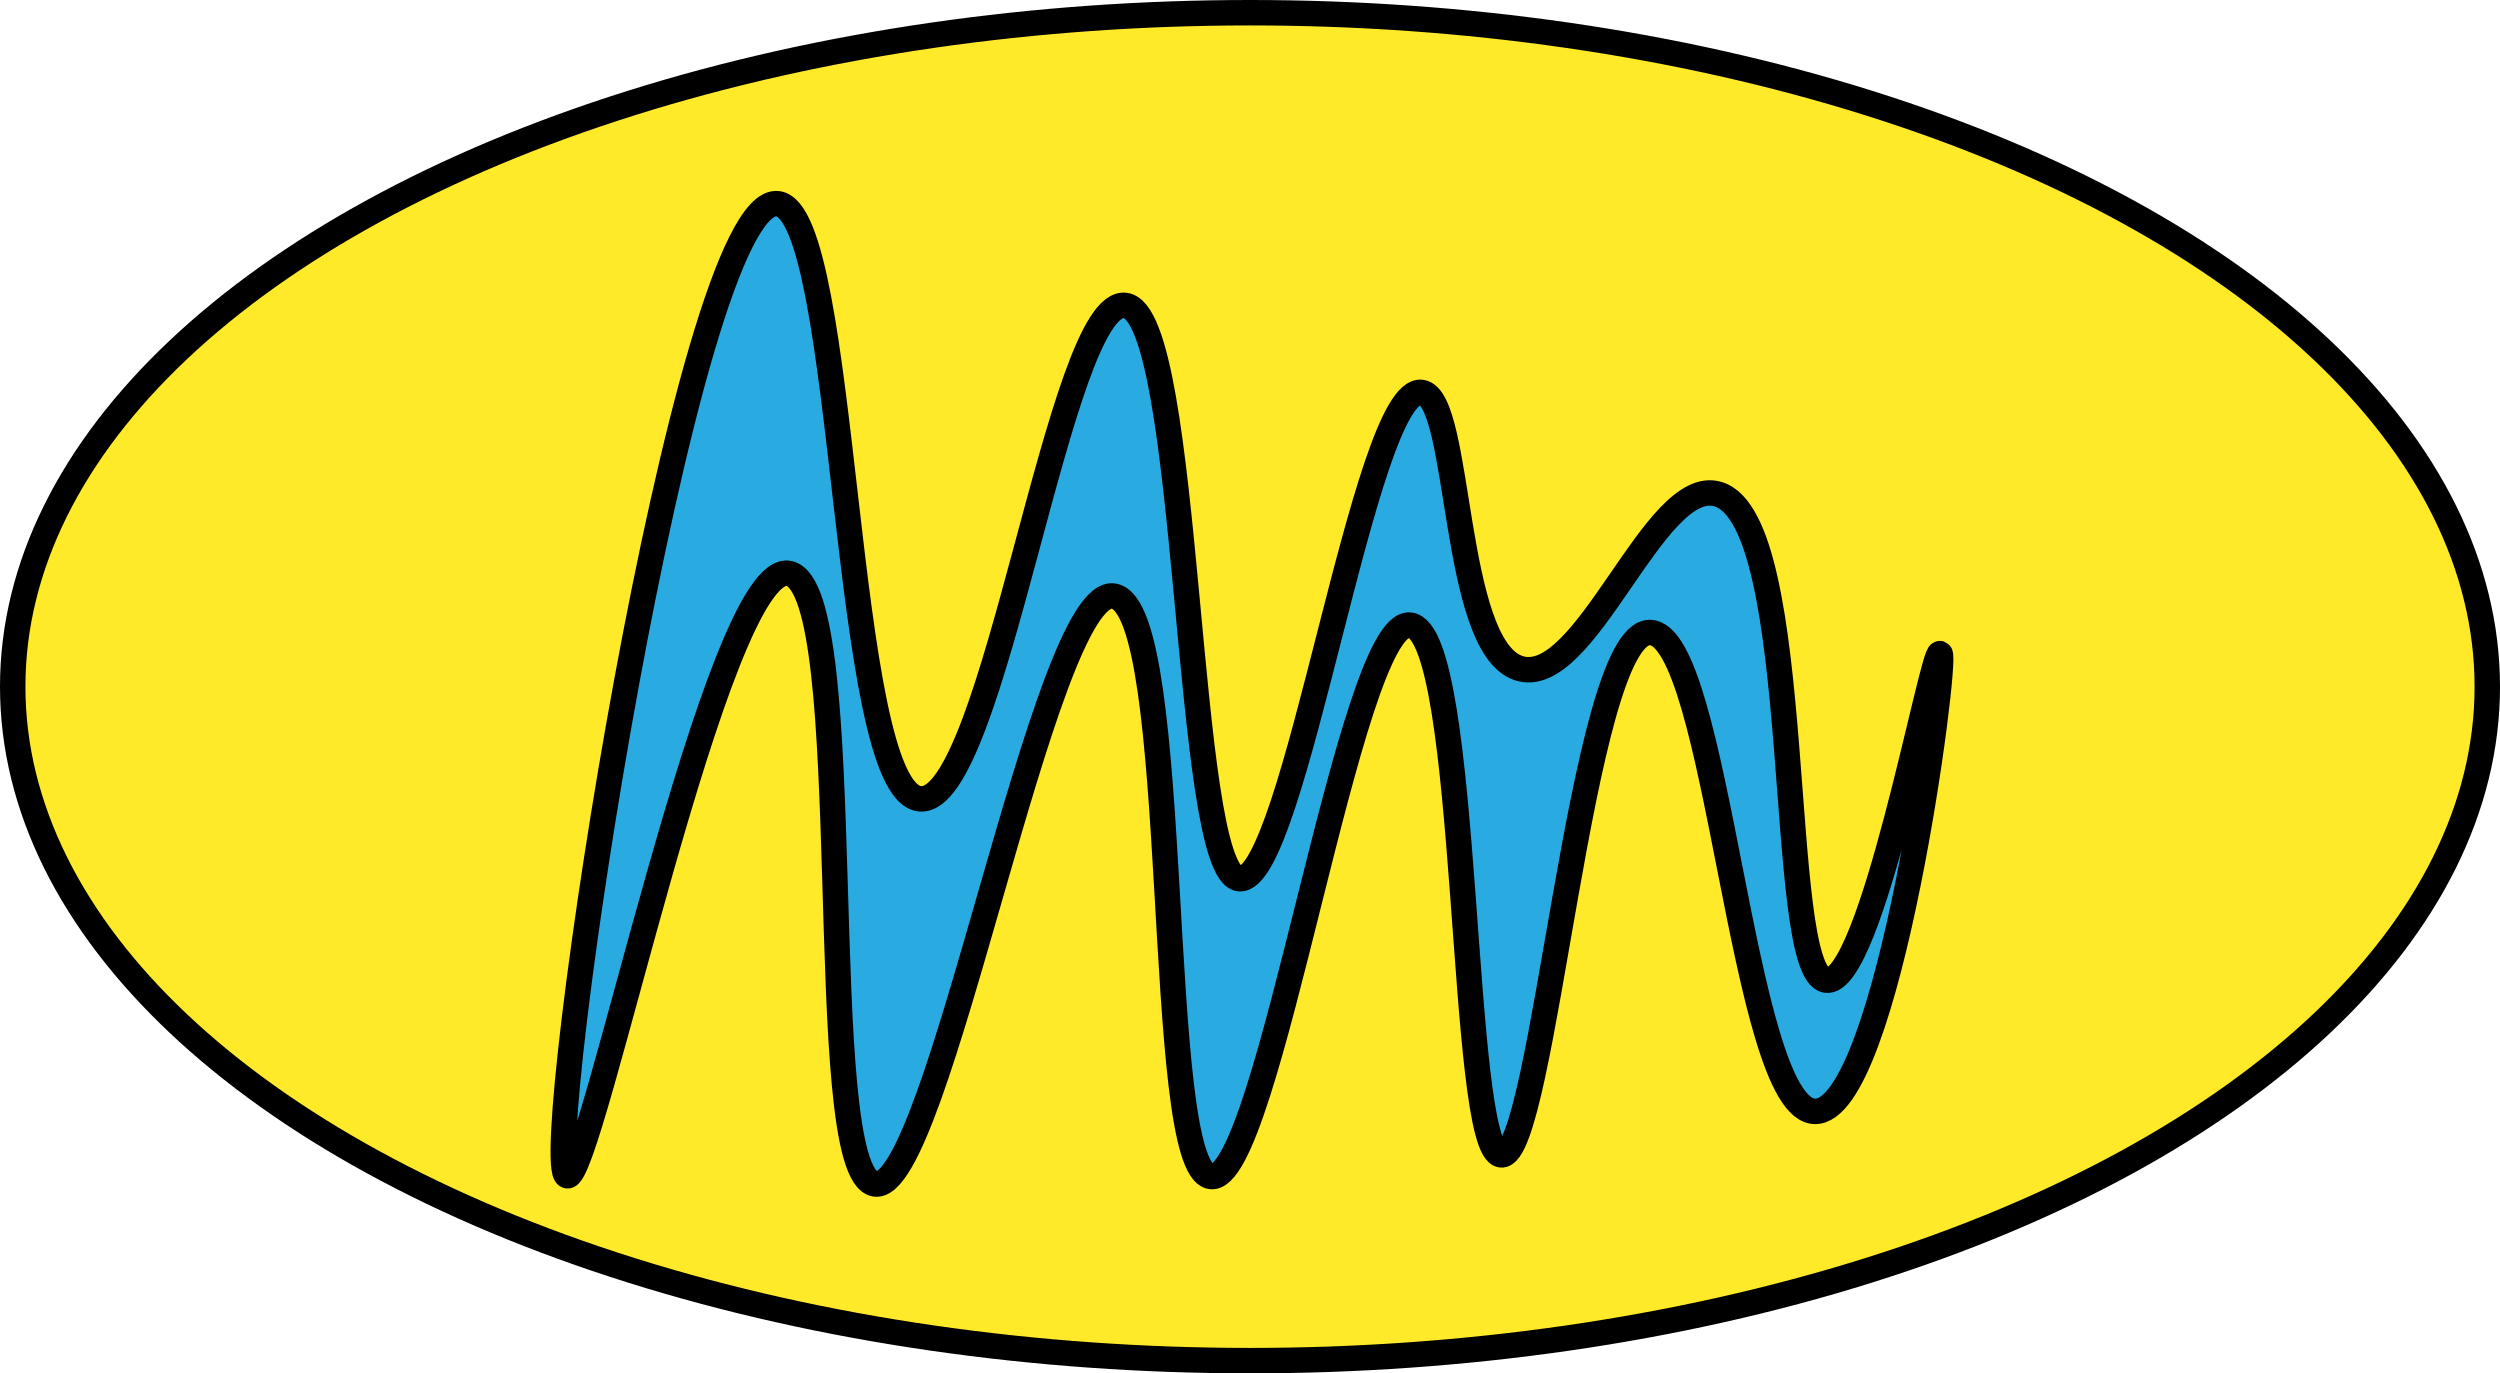 <svg id="图层_1" data-name="图层 1" xmlns="http://www.w3.org/2000/svg" viewBox="0 0 98.3 54"><ellipse cx="49.15" cy="27" rx="48.65" ry="26.5" style="fill:#ffea2a;stroke:#000;stroke-miterlimit:10"/><path d="M771,262.23c.93.32,5.92-24.31,8.73-23.68s.87,23.49,3.36,24,6.67-23.61,9.41-23.11,1.54,22.49,3.81,22.82,5.45-22,7.84-21.68,1.91,20.7,3.58,20.83,3.13-20.5,5.83-20.54,3.61,18.77,6.5,18.83,5.23-17.87,4.92-18-2.71,13.13-4.48,12.84c-2-.33-.75-18.07-4.25-19.11-2.51-.75-5.2,7.72-7.84,6.84s-2.24-10.61-3.81-10.84c-2.25-.32-5,19.35-7.17,19.12s-1.88-22.18-4.48-22.54-5.15,19.66-8.07,19.4c-3.09-.28-2.82-23.07-5.6-23.4C775.65,223.58,769.83,261.85,771,262.23Z" transform="translate(-748.7 -216)" style="fill:#29abe2;stroke:#000;stroke-miterlimit:10"/></svg>